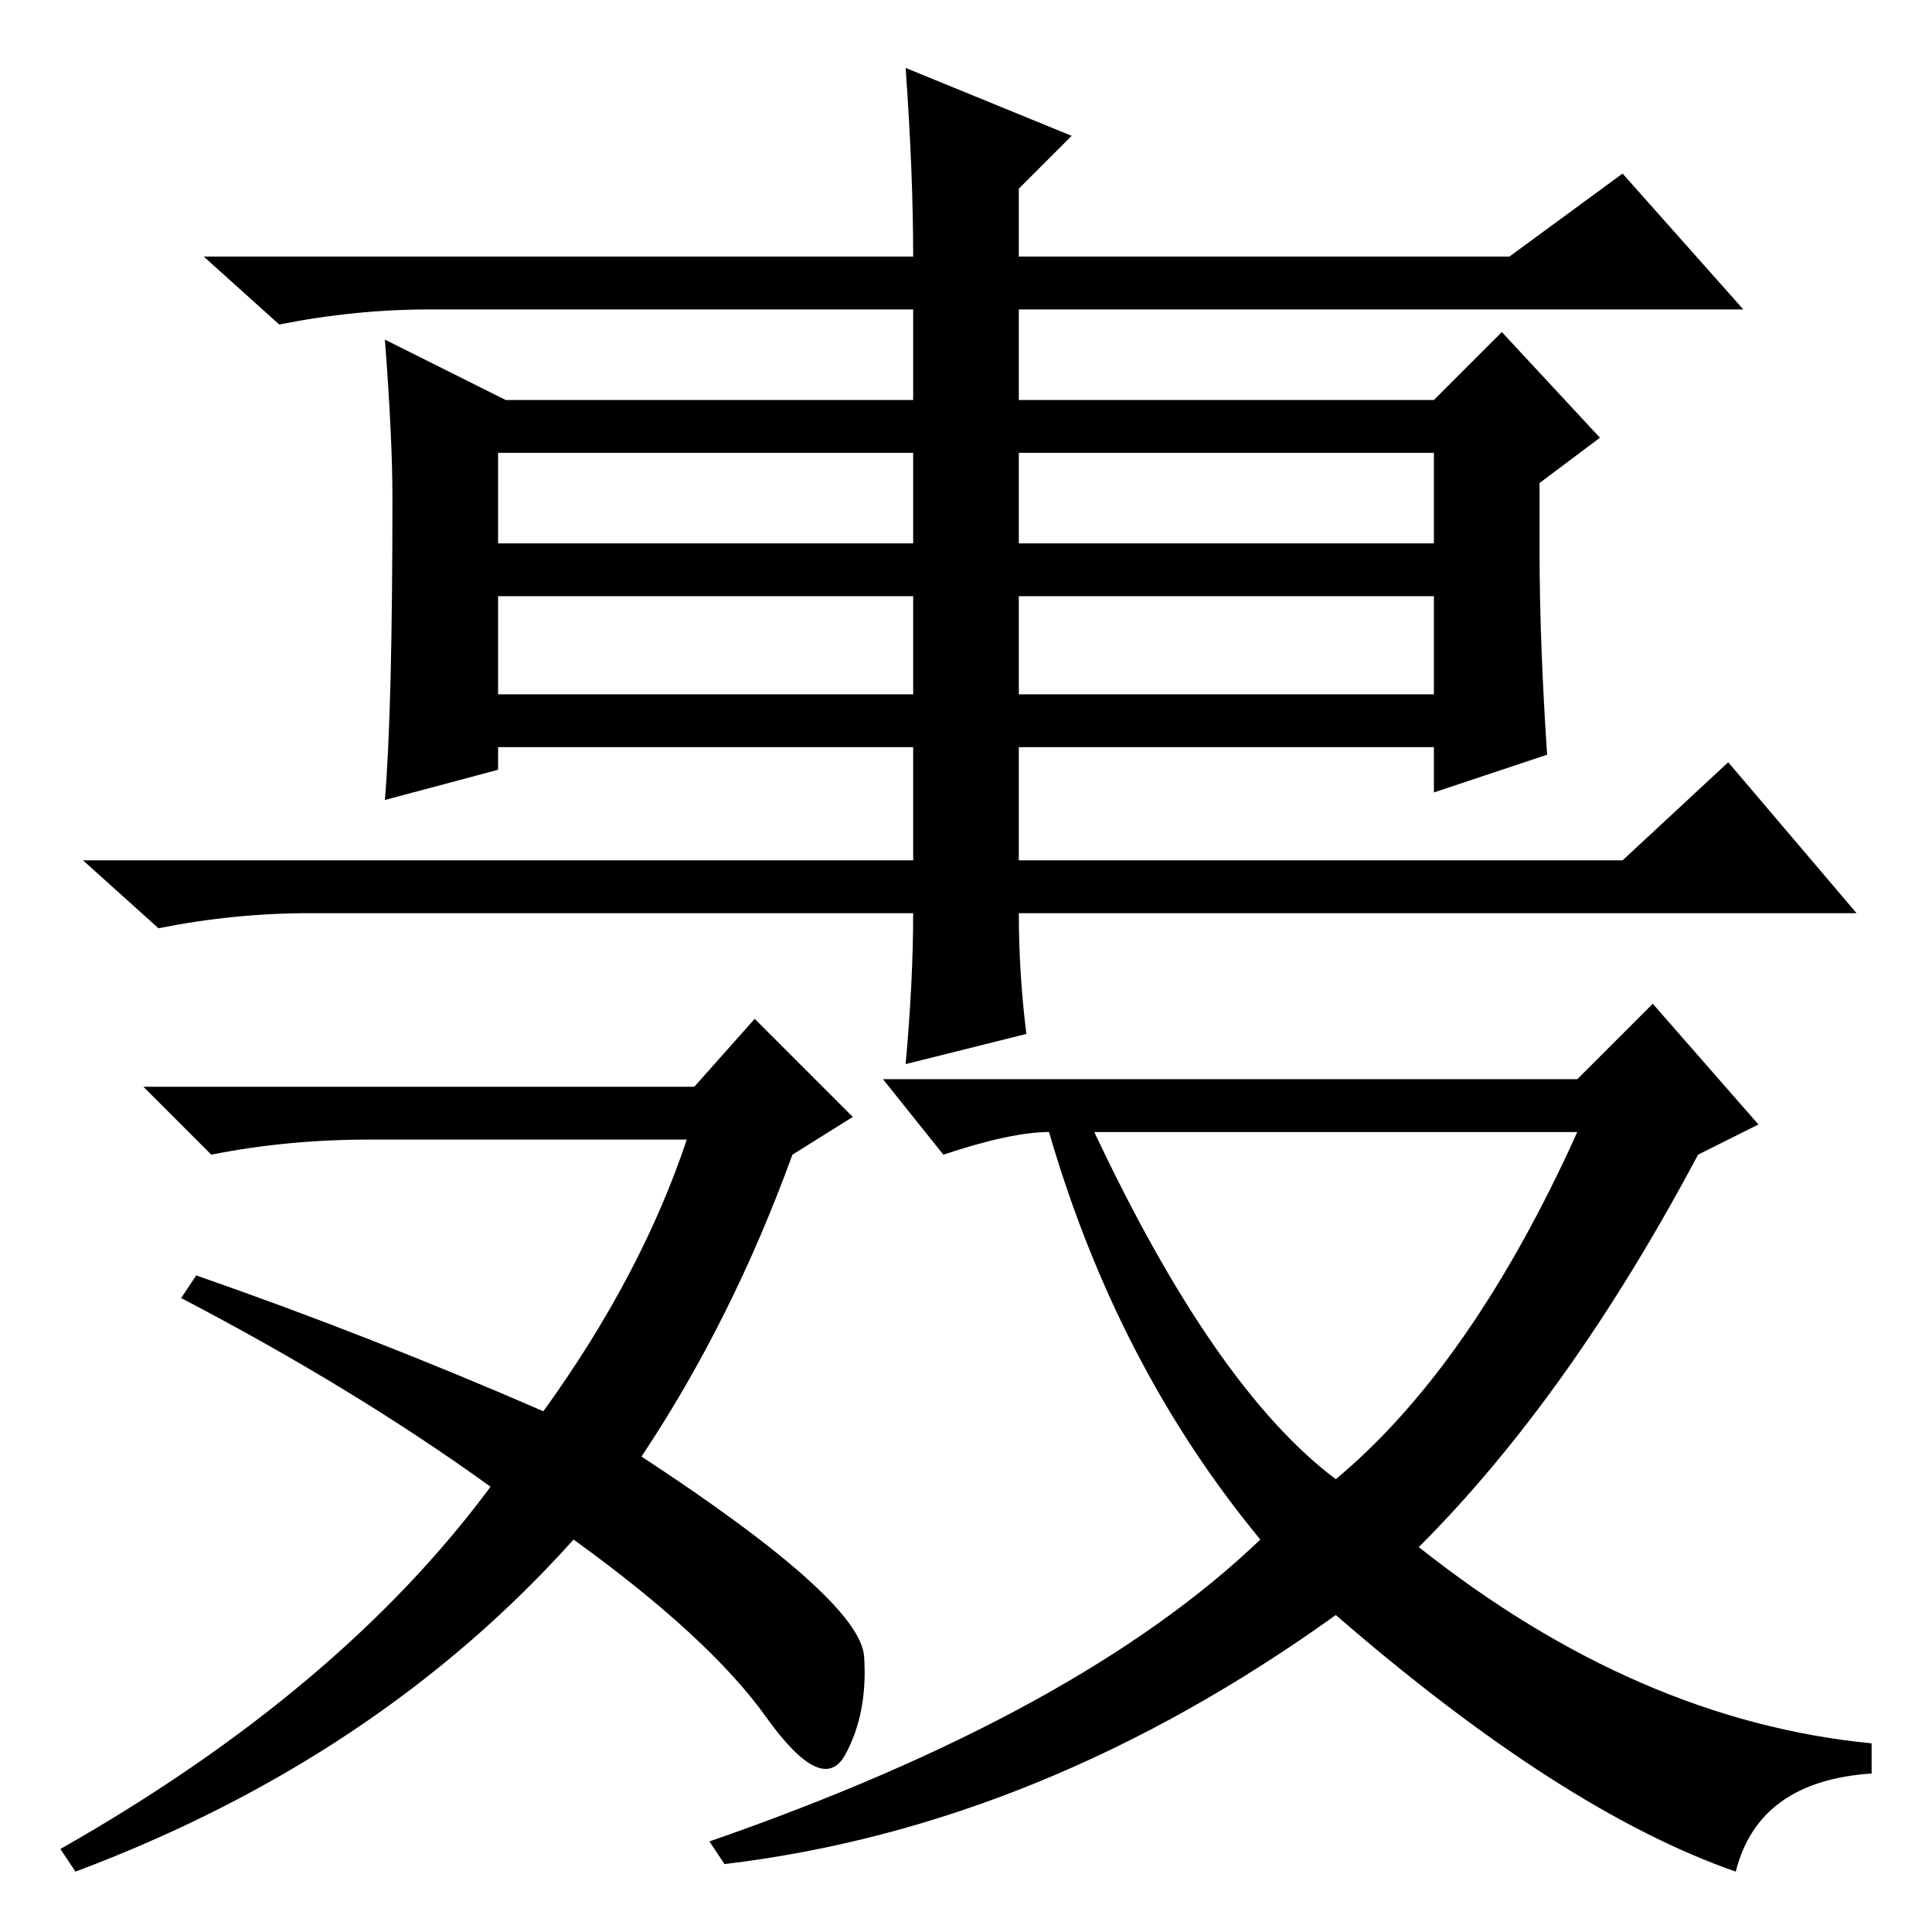 <?xml version="1.0" standalone="no"?>
<!DOCTYPE svg PUBLIC "-//W3C//DTD SVG 1.1//EN" "http://www.w3.org/Graphics/SVG/1.1/DTD/svg11.dtd" >
<svg xmlns="http://www.w3.org/2000/svg" xmlns:xlink="http://www.w3.org/1999/xlink" version="1.1" viewBox="0 -36 256 256">
  <g transform="matrix(1 0 0 -1 0 220)">
   <path fill="currentColor"
d="M121 215h-64q-10 0 -20 -2l-10 9h94q0 11 -1 25l22 -9l-7 -7v-9h65l15 11l16 -18h-96v-12h55l9 9l13 -14l-8 -6v-9q0 -12 1 -27l-15 -5v6h-55v-15h80l14 13l17 -20h-111q0 -8 1 -16l-16 -4q1 11 1 20h-80q-10 0 -20 -2l-10 9h110v15h-55v-3l-15 -4q1 12 1 40q0 8 -1 21
l16 -8h54v12zM66 184h55v12h-55v-12zM190 184v12h-55v-12h55zM135 177v-13h55v13h-55zM66 164h55v13h-55v-13zM72 69q13 18 19 36h-42q-11 0 -21 -2l-9 9h73l8 9l13 -13l-8 -5q-8 -22 -20 -40q29 -19 29.5 -26.5t-2.5 -13t-10.5 5t-25.5 23.5q-26 -29 -66 -44l-2 3
q37 21 57 48q-18 13 -41 25l2 3q23 -8 46 -18zM188 51q29 -23 60 -26v-4q-15 -1 -18 -13q-23 8 -53 34q-39 -28 -81 -33l-2 3q49 17 73 40q-19 23 -28 54q-5 0 -14 -3l-8 10h92l10 10l14 -16l-8 -4q-17 -32 -37 -52zM209 106h-64q16 -34 32 -46q18 15 32 46z" />
  </g>

</svg>

